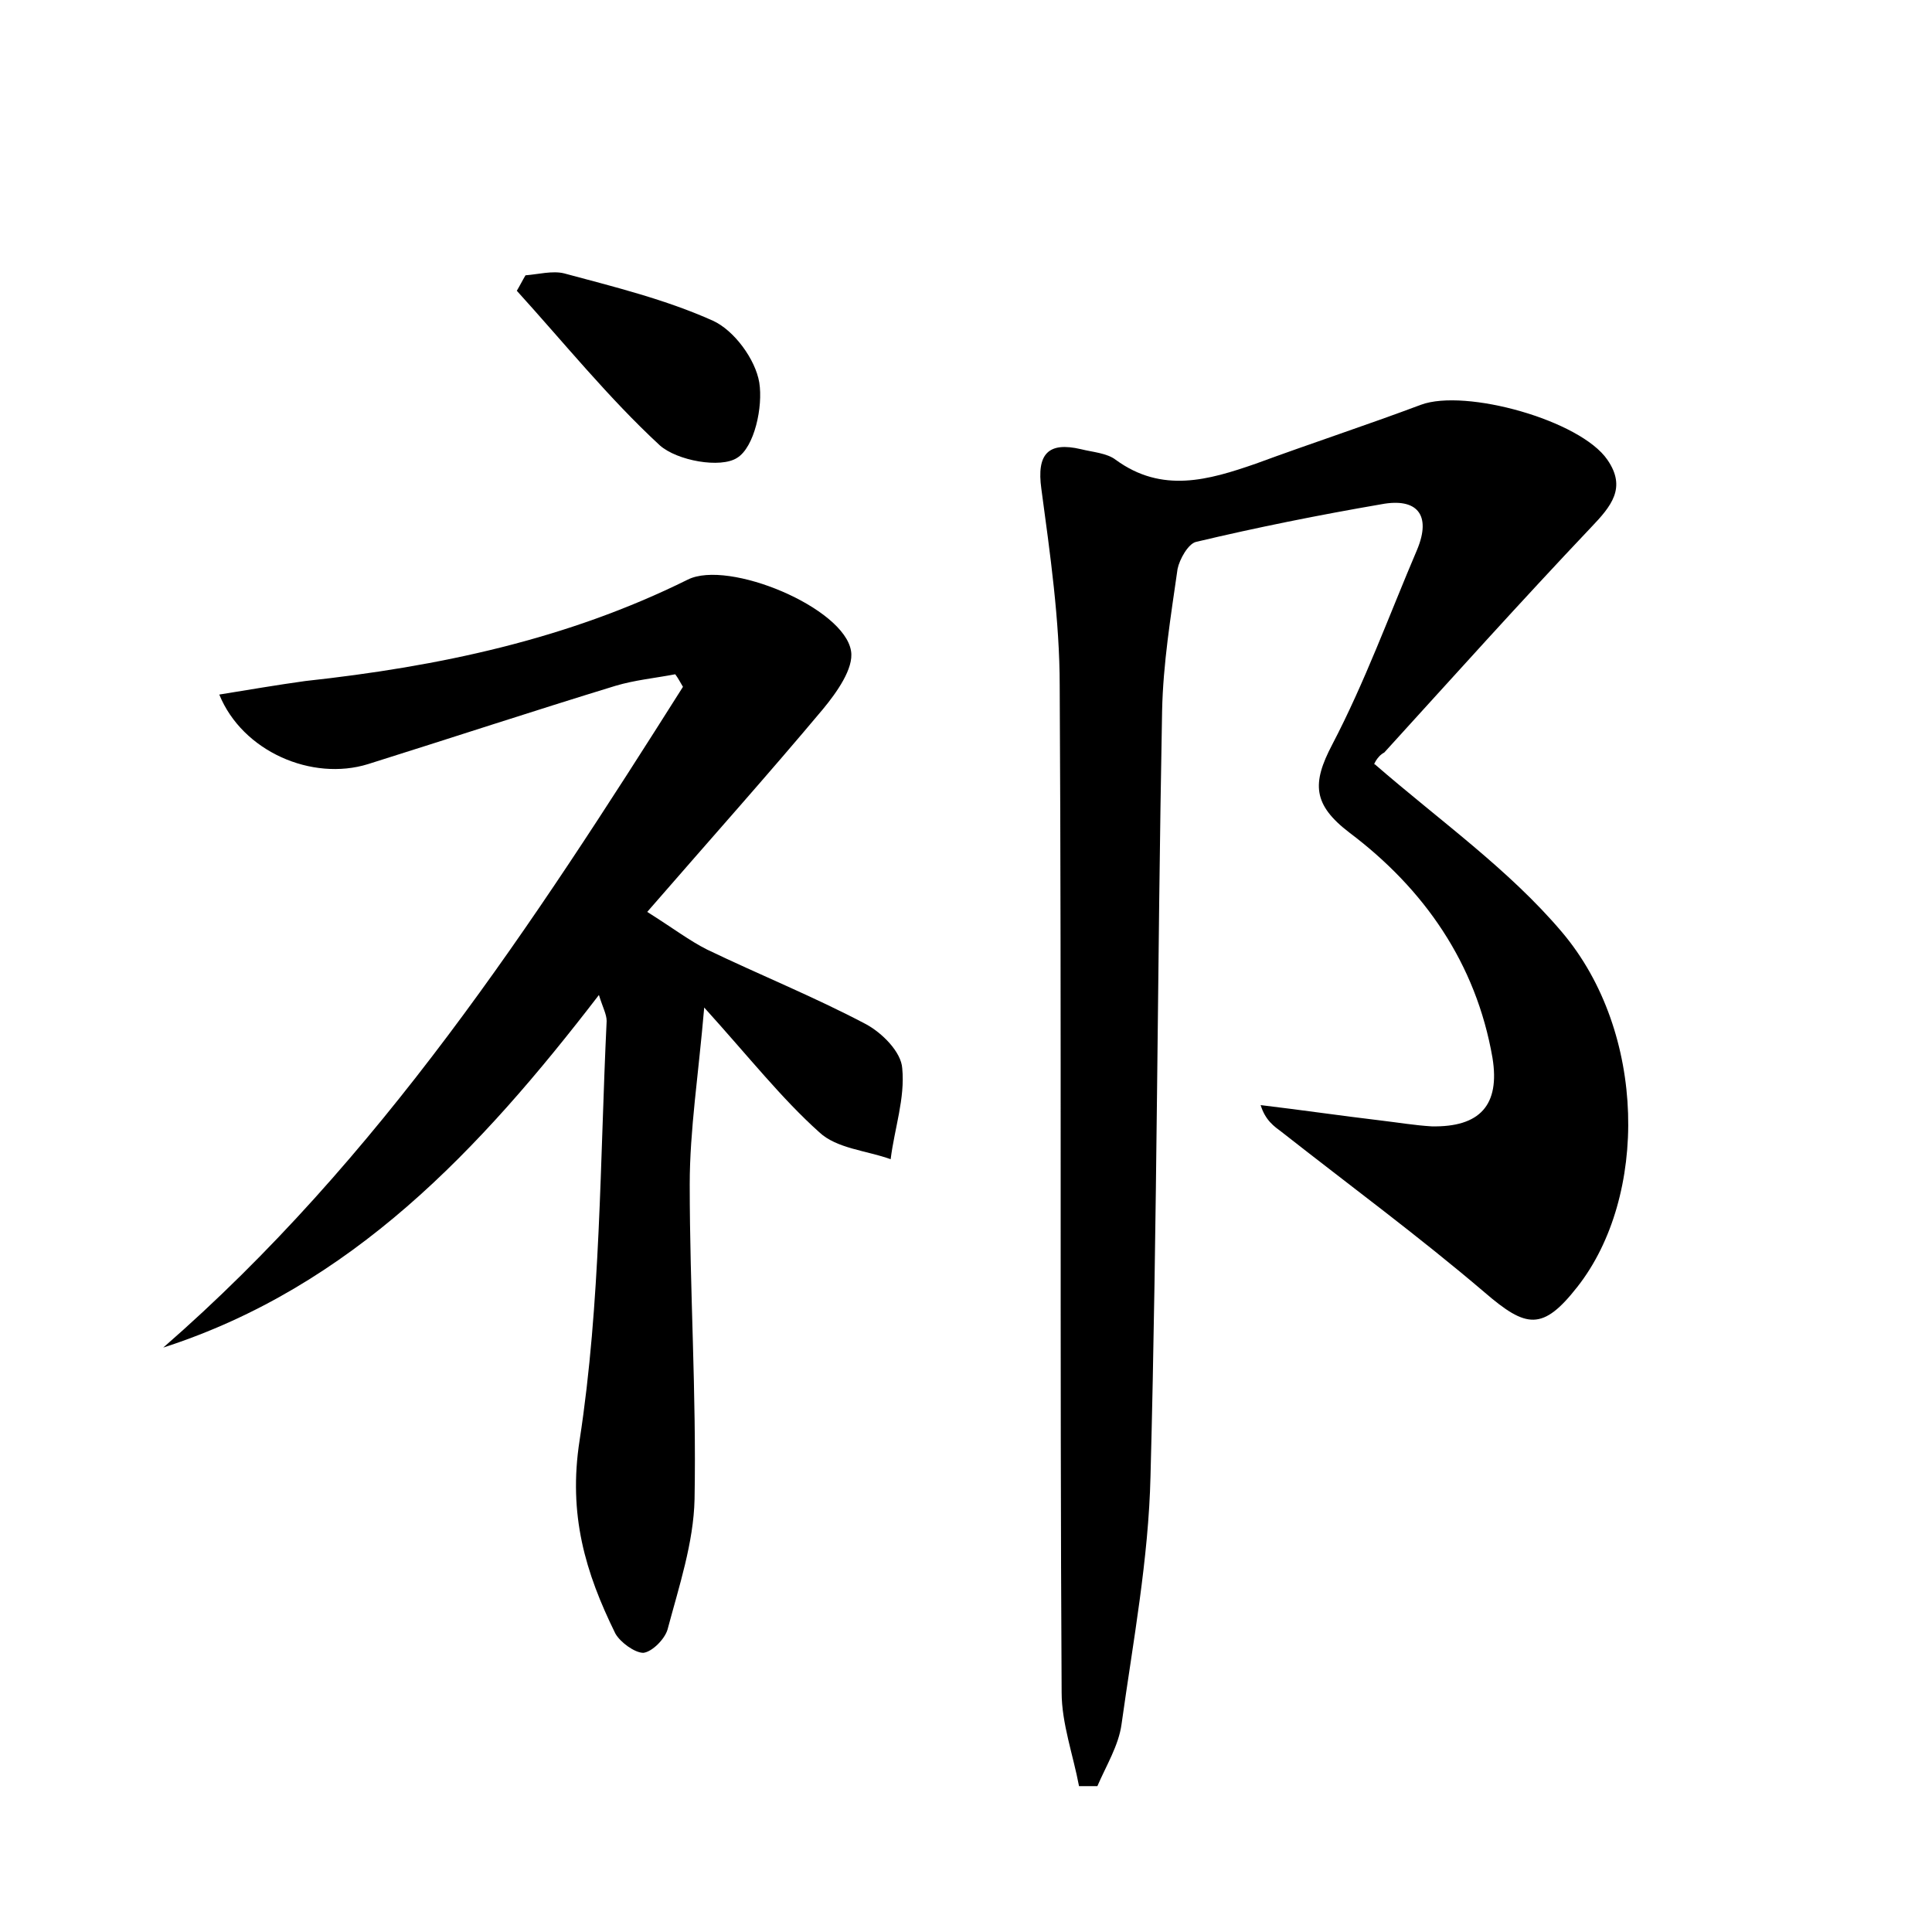 <?xml version="1.0" encoding="utf-8"?>
<!-- Generator: Adobe Illustrator 22.0.0, SVG Export Plug-In . SVG Version: 6.00 Build 0)  -->
<svg version="1.1" id="图层_1" xmlns="http://www.w3.org/2000/svg" xmlns:xlink="http://www.w3.org/1999/xlink" x="0px" y="0px"
	 viewBox="0 0 200 200" style="enable-background:new 0 0 200 200;" xml:space="preserve">
<style type="text/css">
	.st0{fill:#FFFFFF;}
</style>
<g>
	
	<path d="M142.3,79.1c6.8,5.9,13.9,10.9,19.4,17.4c8.8,10.4,8.9,27.4,1.6,36.7c-3.6,4.6-5.3,4.3-9.6,0.6c-6.8-5.8-14-11.1-21-16.6
		c-0.8-0.6-1.7-1.2-2.2-2.8c4.2,0.5,8.3,1.1,12.5,1.6c1.7,0.2,3.5,0.5,5.2,0.6c5,0.1,7.1-2.2,6.3-7.1c-1.7-9.8-7.1-17.5-14.8-23.3
		c-3.8-2.9-3.9-5.1-1.8-9.1c3.4-6.5,5.9-13.4,8.8-20.2c1.5-3.6,0-5.4-3.7-4.7c-6.4,1.1-12.9,2.4-19.2,3.9c-0.8,0.2-1.7,1.8-1.9,2.8
		c-0.7,4.9-1.5,9.8-1.6,14.7c-0.5,26.4-0.5,52.8-1.2,79.2c-0.2,8.6-1.8,17.1-3,25.7c-0.3,2.2-1.6,4.3-2.5,6.4c-0.6,0-1.3,0-1.9,0
		c-0.6-3.2-1.8-6.5-1.8-9.7c-0.2-34.7,0-69.5-0.2-104.2c0-6.8-1-13.7-1.9-20.4c-0.5-3.6,0.7-4.9,4.1-4.1c1.2,0.3,2.7,0.4,3.6,1.1
		c4.8,3.5,9.6,2.1,14.5,0.4c5.7-2.1,11.5-4,17.1-6.1c4.6-1.7,16.5,1.6,19.3,5.7c2,2.9,0.4,4.8-1.7,7c-7.3,7.7-14.3,15.5-21.4,23.3
		C142.5,78.3,142.1,79.4,142.3,79.1z"/>
	<path d="M69.9,69.8c-2.1,0.4-4.2,0.6-6.2,1.2c-8.5,2.6-17,5.4-25.6,8.1c-5.8,1.8-13-1.3-15.4-7.2c3.1-0.5,6-1,8.9-1.4
		C45.4,69,58.7,66.2,71.2,60c4.2-2.1,16.2,2.9,16.9,7.4c0.3,1.8-1.5,4.3-2.9,6C79.5,80.2,73.6,86.8,67,94.4c2.7,1.7,4.4,3,6.2,3.9
		c5.4,2.6,11.1,4.9,16.4,7.7c1.7,0.9,3.7,2.9,3.8,4.6c0.3,3.1-0.8,6.2-1.2,9.4c-2.5-0.9-5.6-1.1-7.4-2.8c-3.9-3.5-7.2-7.7-11.9-12.9
		c-0.6,7-1.5,12.7-1.5,18.3c0,10.9,0.7,21.7,0.5,32.6c-0.1,4.5-1.6,9-2.8,13.5c-0.3,1-1.6,2.3-2.5,2.4c-0.9,0-2.4-1.1-2.9-2
		c-3.1-6.3-4.9-12.3-3.7-20c2.2-14.3,2.1-28.9,2.8-43.4c0-0.7-0.4-1.4-0.8-2.7c-12.3,16-25.6,30.2-45.1,36.5
		C39.3,120,55.2,95.6,70.7,71.1C70.4,70.6,70.2,70.2,69.9,69.8z"/>
	<path d="M54.4,28.5c1.3-0.1,2.8-0.5,4-0.2c5.2,1.4,10.5,2.7,15.4,4.9c2.2,1,4.4,4,4.8,6.4c0.4,2.5-0.5,6.7-2.3,7.8
		c-1.7,1.1-6.2,0.3-8-1.3c-5.3-4.9-9.9-10.6-14.8-16C53.8,29.6,54.1,29,54.4,28.5z"/>
</g>
</svg>
